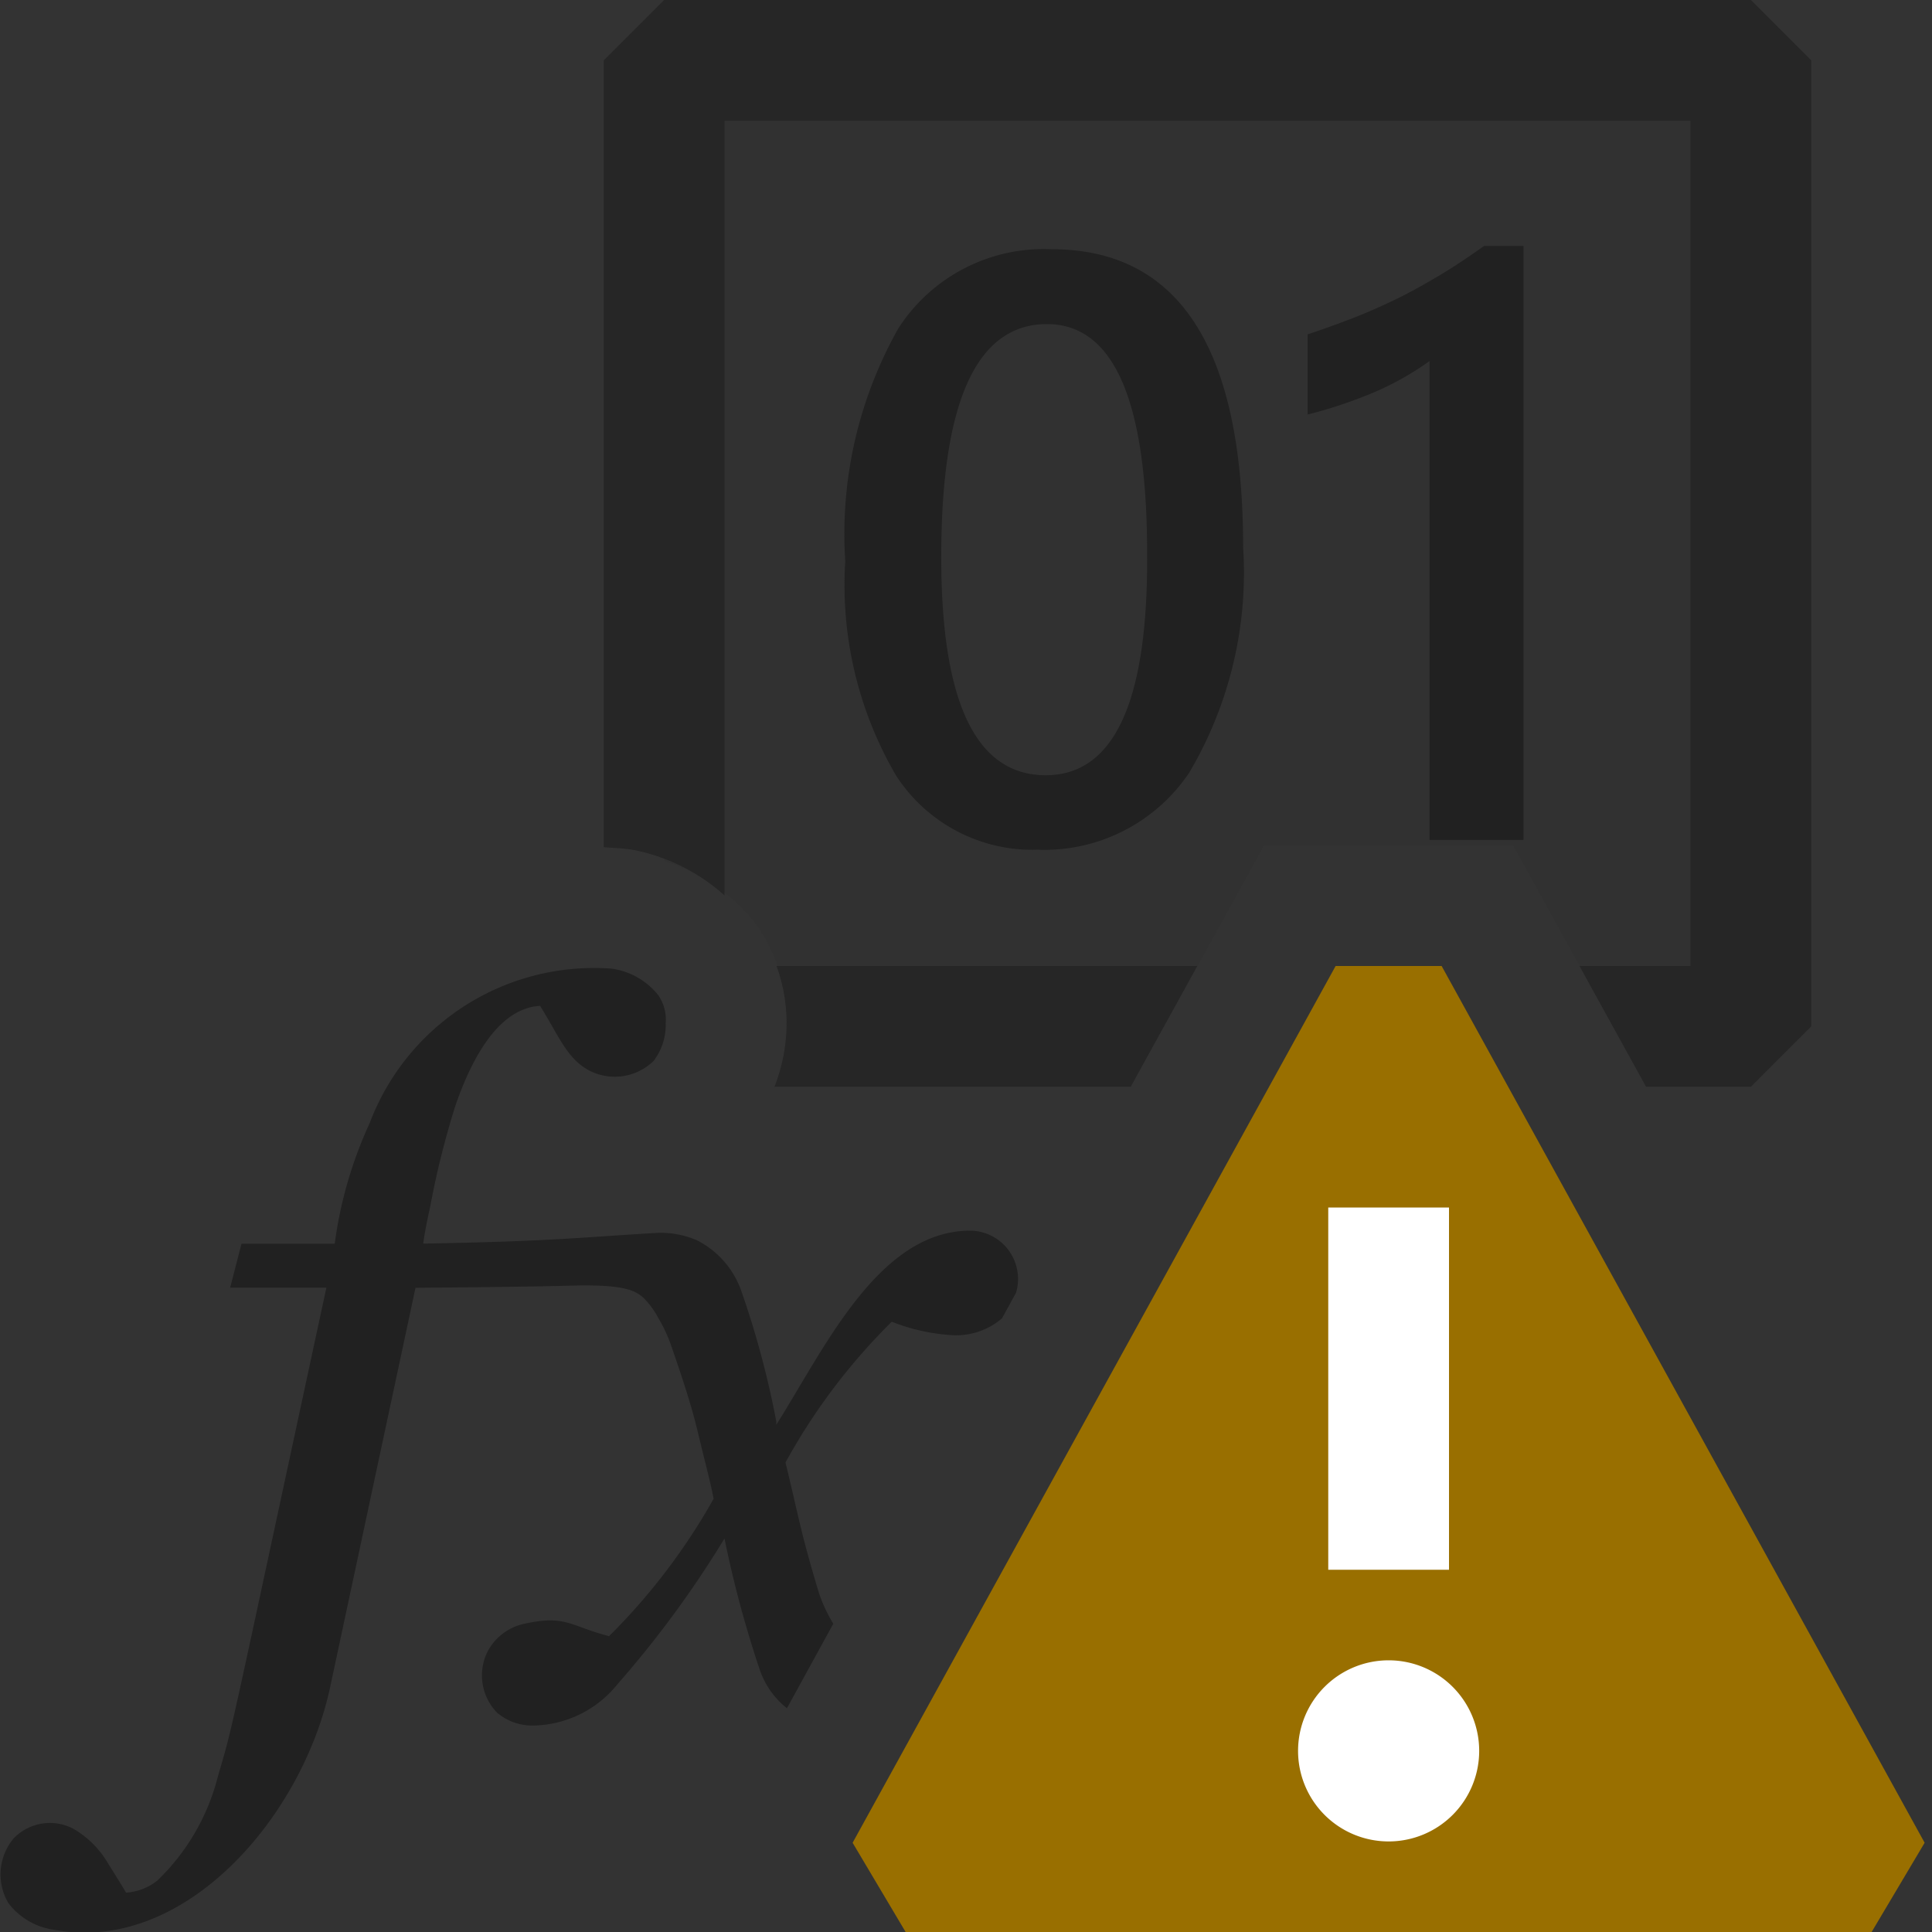 <svg xmlns="http://www.w3.org/2000/svg" viewBox="0 0 16 16">
  <rect x="0" y="0" width="16" height="16" fill="#333333" stroke="none"/>
  <defs>
    <style>.canvas{fill: none; opacity: 0;}.light-defaultgrey-10{fill: #212121; opacity: 0.1;}.light-defaultgrey{fill: #212121; opacity: 1;}.light-yellow{fill: #996f00; opacity: 1;}.white{fill: #ffffff; opacity: 1;}.cls-1{opacity:0.75;}</style>
  </defs>
  <title>IconLightScalarFunctionWarning</title>
  <g id="canvas">
    <path class="canvas" d="M16,16H0V0H16Z" />
    <path class="canvas" d="M16,16H0V0H16Z" />
  </g>
  <g id="level-1">
    <g class="cls-1">
      <path class="light-defaultgrey-10" d="M14.5.5v8H13.357L12.53,7H10.47L9.643,8.5H6.513a1.362,1.362,0,0,0-.262-.859A1.534,1.534,0,0,0,5.5,7.132V.5Z" />
      <path class="light-defaultgrey" d="M15,.5v8l-.5.5h-.868l-.551-1H14V1H6V7.415a1.592,1.592,0,0,0-.751-.376c-.084-.015-.166-.016-.249-.023V.5L5.5,0h9Zm-8.486,8a1.447,1.447,0,0,1-.1.5h2.95l.551-1H6.431A1.386,1.386,0,0,1,6.514,8.5Z" />
    </g>
    <path class="light-defaultgrey" d="M8.594,7.037a1.345,1.345,0,0,1-1.173-.614A3.129,3.129,0,0,1,7,4.648a3.466,3.466,0,0,1,.44-1.929,1.432,1.432,0,0,1,1.268-.655q1.587,0,1.587,2.467A3.254,3.254,0,0,1,9.848,6.4,1.445,1.445,0,0,1,8.594,7.037Zm.077-4.353q-.876,0-.876,1.93,0,1.8.859,1.806T9.5,4.584Q9.5,2.685,8.671,2.684Zm3.946-.647V6.956h-.778V2.99a2.439,2.439,0,0,1-.455.257,3.83,3.83,0,0,1-.555.186V2.769c.13-.043.255-.088.376-.135s.24-.1.358-.157.236-.124.356-.195.242-.153.371-.245Z" />
    <path class="light-defaultgrey" d="M6,12.741a8.6,8.6,0,0,1-.889,1.21.912.912,0,0,1-.687.339.448.448,0,0,1-.308-.107.443.443,0,0,1-.081-.5.451.451,0,0,1,.295-.233c.357-.081.391.017.714.1a5.17,5.17,0,0,0,.866-1.138c-.031-.156-.046-.2-.138-.581-.051-.207-.122-.422-.206-.665a1.267,1.267,0,0,0-.116-.254.679.679,0,0,0-.121-.164c-.072-.063-.164-.115-.632-.1-.36.01-1.256.017-1.256.017l-.709,3.317c-.235,1.075-1.209,2.2-2.282,2a.577.577,0,0,1-.379-.219.465.465,0,0,1,.04-.536.416.416,0,0,1,.5-.08.8.8,0,0,1,.29.295c.09.144.1.159.143.232a.461.461,0,0,0,.259-.1,1.81,1.81,0,0,0,.5-.857c.136-.471.049-.105.9-4.053H1.906L2,10.3h.772A3.486,3.486,0,0,1,3.062,9.3,1.986,1.986,0,0,1,5.067,8.022a.6.6,0,0,1,.384.219.356.356,0,0,1,.062.232.49.49,0,0,1-.1.313.461.461,0,0,1-.54.076c-.179-.1-.242-.277-.4-.532-.362.02-.58.477-.7.822a7.135,7.135,0,0,0-.21.839c-.029.131-.049.234-.058.308,1.082-.019,1.318-.053,1.942-.089a.758.758,0,0,1,.326.062.75.75,0,0,1,.371.433,7.515,7.515,0,0,1,.285,1.067v.014l0,.013c.394-.622.837-1.589,1.585-1.607a.4.4,0,0,1,.4.515l-.116.211a.584.584,0,0,1-.4.14,1.627,1.627,0,0,1-.513-.112,5.056,5.056,0,0,0-.88,1.166c.112.457.119.554.273,1.067a1.225,1.225,0,0,0,.123.268l-.384.7a.694.694,0,0,1-.222-.31A9.08,9.08,0,0,1,6,12.741Z" />
    <path class="light-yellow" d="M15.5,16h-8l-.439-.739,4-7.261h.878l4,7.261Z" />
    <path class="white" d="M12,13H11V10h1Zm.25,1.5a.75.75,0,1,1-.75-.75A.75.75,0,0,1,12.25,14.5Z" />
  </g>
</svg>
